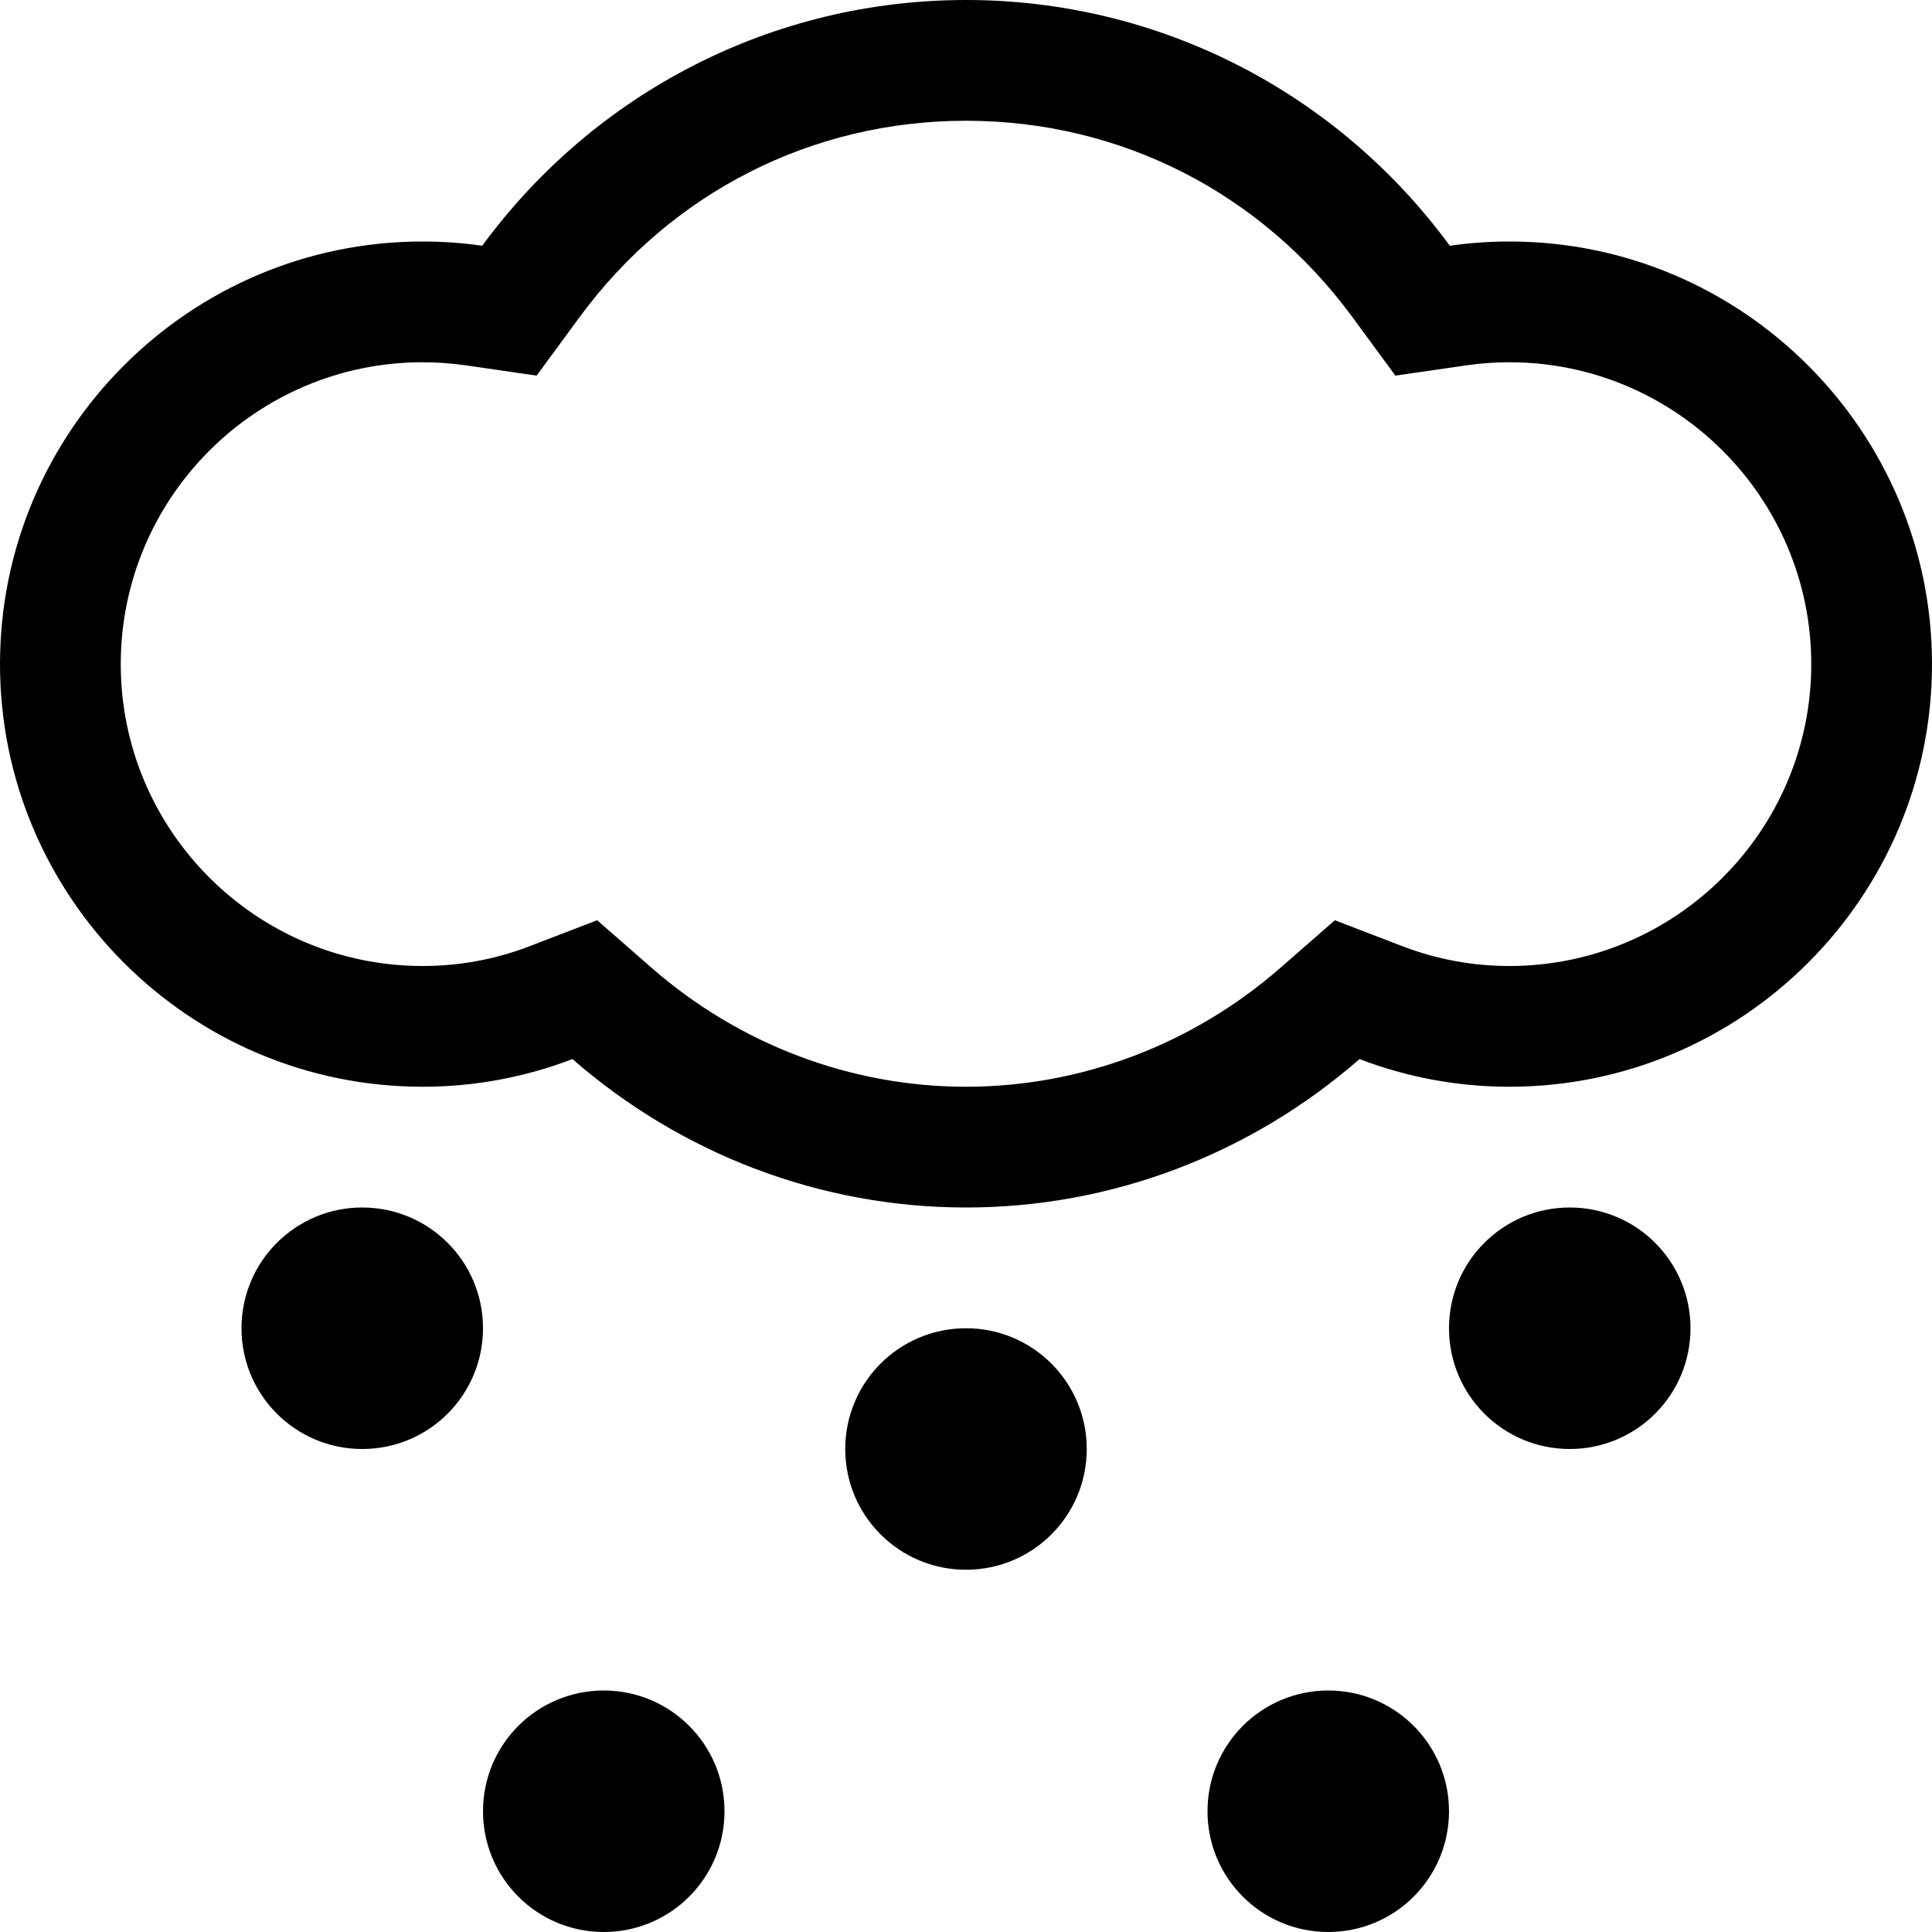 <!-- Generated by IcoMoon.io -->
<svg version="1.1" xmlns="http://www.w3.org/2000/svg" width="1024" height="1024" viewBox="0 0 1024 1024">
<g id="icomoon-ignore">
</g>
<path fill="#000" d="M800 128c-10.624 0-21.124 0.75-31.584 2.25-59.748-81.416-154.040-130.25-256.416-130.25s-196.624 48.834-256.416 130.25c-10.46-1.5-20.96-2.25-31.584-2.25-123.5 0-224 100.5-224 224s100.5 224 224 224c27.376 0 54.168-5 79.418-14.666 57.914 50.5 131.582 78.666 208.582 78.666 77.084 0 150.666-28.166 208.582-78.666 25.25 9.666 52.042 14.666 79.418 14.666 123.5 0 224-100.5 224-224s-100.5-224-224-224zM800 512c-19.418 0-38.418-3.5-56.5-10.416l-36-13.834-29 25.334c-46.5 40.582-105.624 62.916-166.5 62.916s-120-22.334-166.5-62.916l-29-25.334-36 13.834c-18 6.916-37.082 10.416-56.5 10.416-88.25 0-160-71.792-160-160s71.75-160 160-160c7.584 0 15 0.542 22.5 1.584l37.916 5.5 22.708-30.916c48.626-66.21 123.294-104.168 204.876-104.168 81.624 0 156.25 37.916 204.834 104.126l22.75 30.958 37.998-5.5c7.418-1.042 14.834-1.584 22.418-1.584 88.25 0 160 71.792 160 160s-71.75 160-160 160zM192 640c-35.376 0-64 28.624-64 64s28.624 64 64 64 64-28.624 64-64-28.624-64-64-64zM512 704c-35.376 0-64 28.624-64 64s28.624 64 64 64 64-28.624 64-64-28.624-64-64-64zM832 640c-35.376 0-64 28.624-64 64s28.624 64 64 64 64-28.624 64-64-28.624-64-64-64zM704 896c-35.376 0-64 28.624-64 64s28.624 64 64 64 64-28.624 64-64-28.624-64-64-64zM320 896c-35.376 0-64 28.624-64 64s28.624 64 64 64 64-28.624 64-64-28.624-64-64-64z"></path>
</svg>
